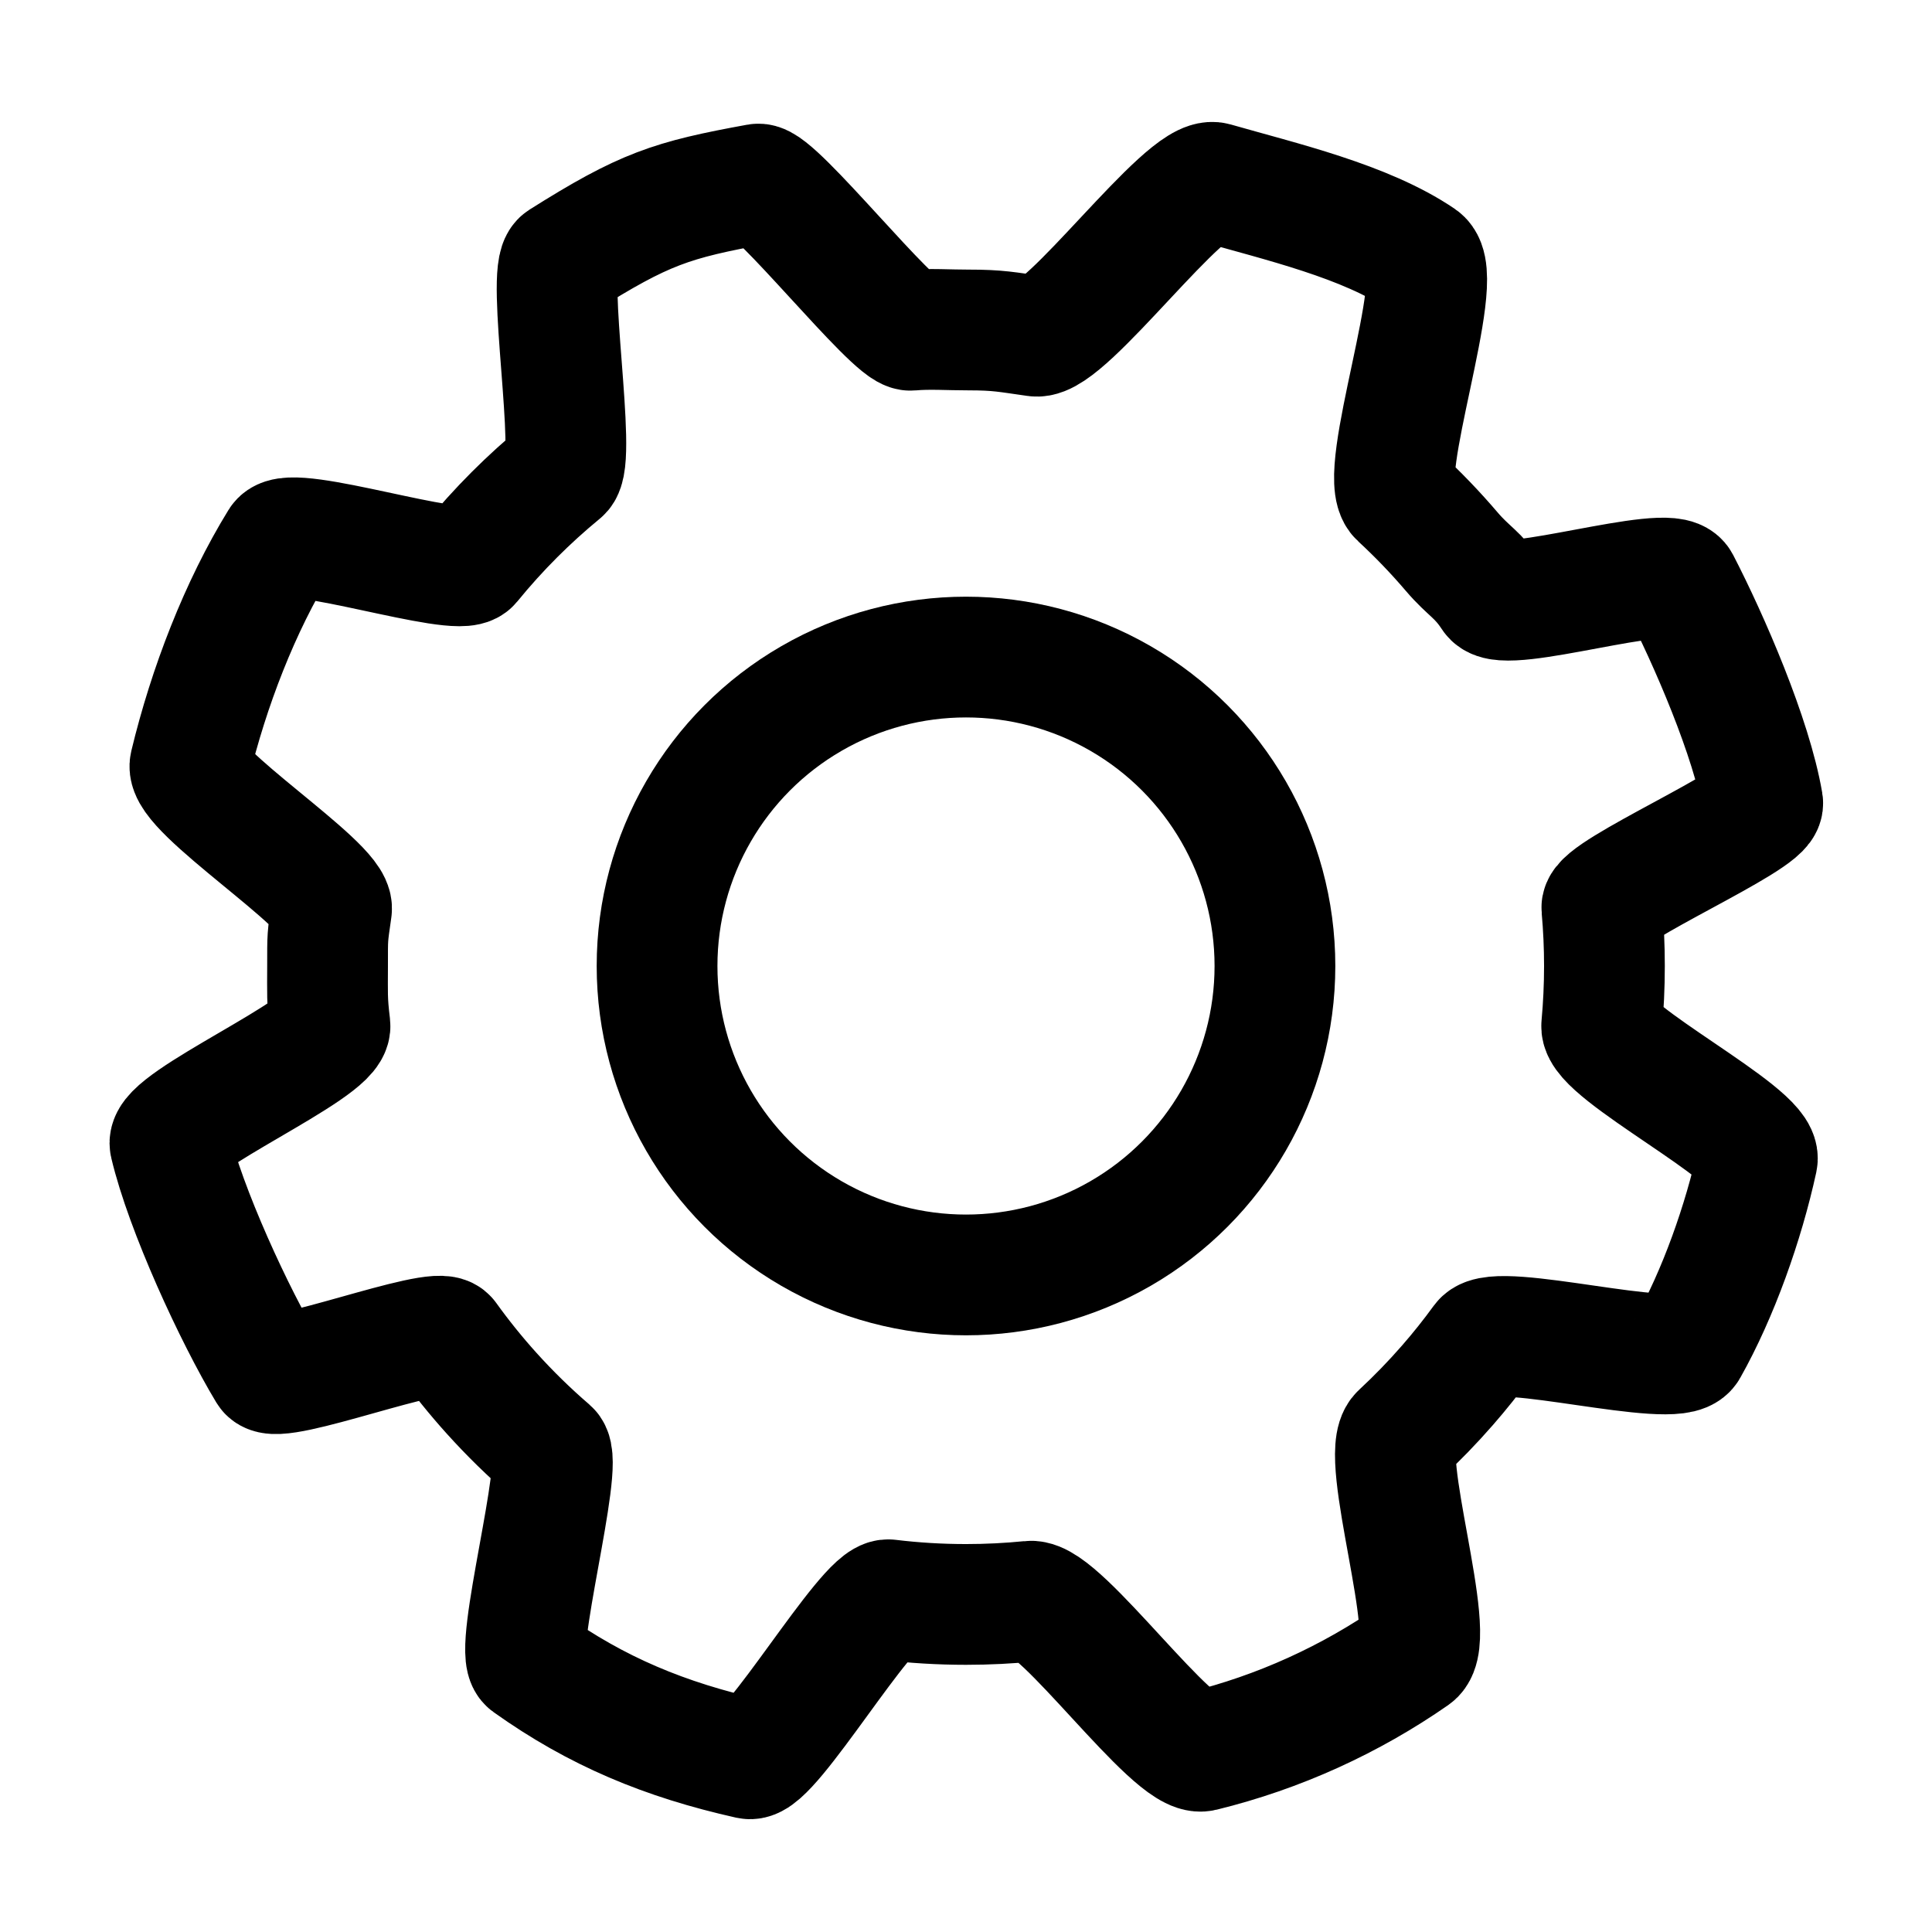 <?xml version="1.0" encoding="UTF-8" standalone="no"?>
<!-- Created with Inkscape (http://www.inkscape.org/) -->

<svg
   xmlns:dc="http://purl.org/dc/elements/1.1/"
   xmlns:cc="http://creativecommons.org/ns#"
   xmlns:rdf="http://www.w3.org/1999/02/22-rdf-syntax-ns#"
   xmlns:svg="http://www.w3.org/2000/svg"
   xmlns="http://www.w3.org/2000/svg"
   xmlns:sodipodi="http://sodipodi.sourceforge.net/DTD/sodipodi-0.dtd"
   xmlns:inkscape="http://www.inkscape.org/namespaces/inkscape"
   width="64px"
   height="64px"
   viewBox="0 0 64 64"
   version="1.1"
   id="SVGRoot"
   inkscape:version="0.92.4 (5da689c313, 2019-01-14)"
   sodipodi:docname="settings-icon.svg">
  <defs
     id="defs1388" />
  <sodipodi:namedview
     id="base"
     pagecolor="#ffffff"
     bordercolor="#666666"
     borderopacity="1.0"
     inkscape:pageopacity="0.0"
     inkscape:pageshadow="2"
     inkscape:zoom="3.15625"
     inkscape:cx="32"
     inkscape:cy="32"
     inkscape:document-units="px"
     inkscape:current-layer="layer1"
     showgrid="false"
     inkscape:window-width="1920"
     inkscape:window-height="1001"
     inkscape:window-x="-9"
     inkscape:window-y="-9"
     inkscape:window-maximized="1"
     inkscape:grid-bbox="true" />
  <g
     inkscape:label="Layer 1"
     inkscape:groupmode="layer"
     id="layer1">
    <circle
       style="fill:none;fill-opacity:1;stroke:#000000;stroke-width:4;stroke-linecap:round;stroke-linejoin:miter;stroke-miterlimit:4;stroke-dasharray:none;stroke-opacity:1;paint-order:normal"
       id="path1944"
       cx="32"
       cy="32"
       r="10.234" />
    <path
       style="fill:none;fill-opacity:1;stroke:#000000;stroke-width:4;stroke-linecap:round;stroke-linejoin:miter;stroke-miterlimit:4;stroke-dasharray:none;stroke-opacity:1;paint-order:normal"
       d="m 53.149,32 c 0,0.667 -0.031,1.328 -0.091,1.979 -0.08,0.861 5.333,3.607 5.153,4.435 -0.453,2.082 -1.291,4.446 -2.307,6.249 -0.404,0.717 -6.313,-0.89 -6.795,-0.228 -0.366,0.503 -0.754,0.99 -1.163,1.458 -0.491,0.563 -1.011,1.099 -1.558,1.607 -0.731,0.679 1.262,6.772 0.44,7.344 -2.089,1.452 -4.453,2.537 -6.998,3.161 C 38.877,58.239 35.127,52.943 34.128,53.043 33.428,53.113 32.718,53.149 32,53.149 c -0.868,0 -1.723,-0.052 -2.564,-0.154 -0.706,-0.085 -3.935,5.418 -4.618,5.265 -2.79,-0.625 -5.054,-1.565 -7.307,-3.172 -0.525,-0.374 1.186,-6.634 0.699,-7.053 -0.681,-0.586 -1.324,-1.215 -1.926,-1.883 C 15.762,45.573 15.272,44.965 14.816,44.331 14.482,43.866 9.176,45.921 8.879,45.428 7.769,43.585 6.141,40.054 5.633,37.901 5.458,37.16 11.025,34.74 10.931,33.97 10.826,33.117 10.851,32.882 10.851,32 c 0,-1.015 -0.008,-0.905 0.131,-1.882 0.11,-0.778 -4.883,-3.962 -4.686,-4.781 0.619,-2.57 1.65,-5.243 2.979,-7.4 0.368,-0.597 5.906,1.223 6.317,0.718 0.457,-0.561 0.942,-1.098 1.453,-1.609 0.49,-0.49 1.004,-0.956 1.54,-1.397 0.539,-0.38 -0.508,-6.679 0.027,-7.016 2.733,-1.721 3.62,-2.01 6.496,-2.534 0.546,-0.099 4.504,4.894 5.063,4.841 0.6,-0.057 1.289,-0.007 1.908,-0.009 1,0 1.271,0.069 2.234,0.204 0.993,0.138 4.973,-5.357 5.917,-5.086 2.18,0.626 5.007,1.277 6.837,2.524 0.865,0.59 -1.484,7.182 -0.718,7.89 0.616,0.569 1.198,1.174 1.743,1.813 0.569,0.666 0.859,0.735 1.343,1.469 0.411,0.623 5.859,-1.107 6.203,-0.44 0.974,1.887 2.385,5.128 2.754,7.293 0.093,0.546 -5.379,2.921 -5.329,3.48 0.057,0.633 0.086,1.274 0.086,1.922 z"
       id="path1946"
       inkscape:connector-curvature="0"
       sodipodi:nodetypes="cssssssssssssssssssssssssscssscssssssssssc" />
  </g>
</svg>
